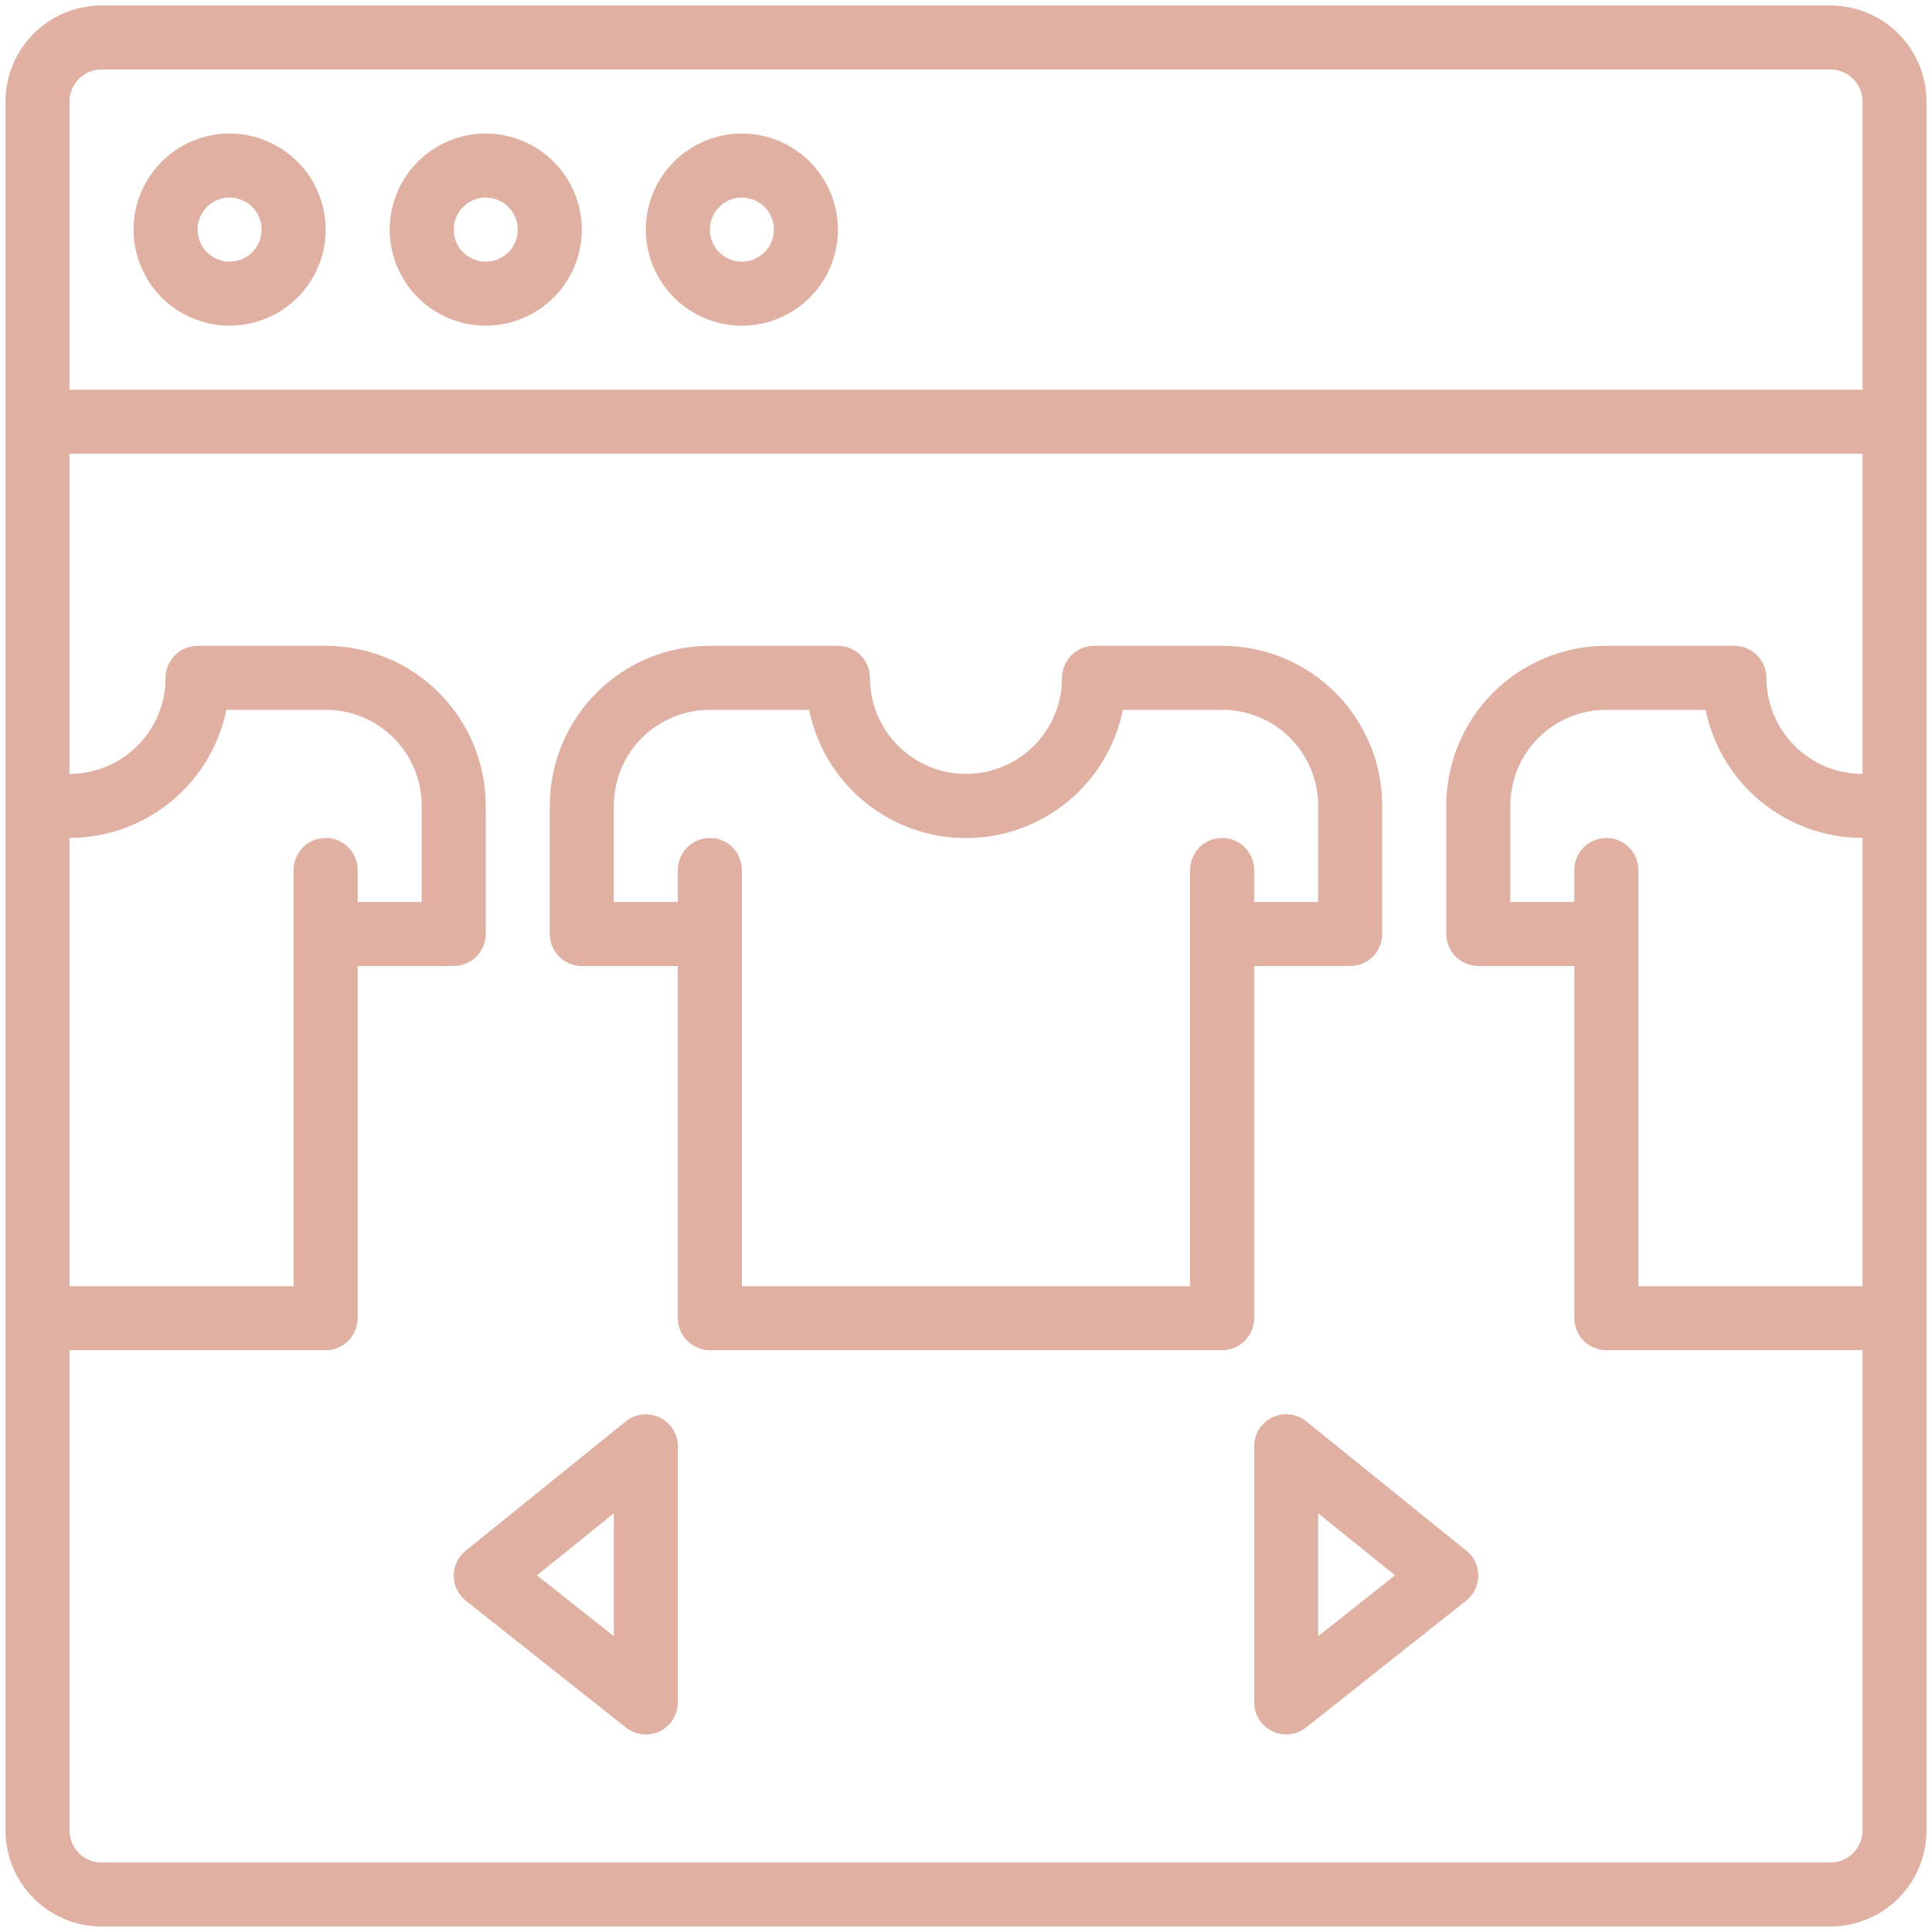 <svg width="66" height="66" viewBox="0 0 66 66" fill="none" xmlns="http://www.w3.org/2000/svg">
<path d="M62.531 0.188H3.469C2.599 0.188 1.764 0.533 1.149 1.149C0.533 1.764 0.188 2.599 0.188 3.469V62.531C0.188 63.401 0.533 64.236 1.149 64.851C1.764 65.467 2.599 65.812 3.469 65.812H62.531C63.401 65.812 64.236 65.467 64.851 64.851C65.467 64.236 65.812 63.401 65.812 62.531V3.469C65.812 2.599 65.467 1.764 64.851 1.149C64.236 0.533 63.401 0.188 62.531 0.188ZM55.969 29.719C55.969 29.429 55.853 29.151 55.648 28.945C55.443 28.74 55.165 28.625 54.875 28.625C54.585 28.625 54.307 28.74 54.102 28.945C53.897 29.151 53.781 29.429 53.781 29.719V30.812H51.594V27.531C51.593 27.1 51.677 26.673 51.842 26.274C52.006 25.876 52.248 25.514 52.553 25.209C52.858 24.904 53.22 24.663 53.618 24.498C54.017 24.333 54.444 24.249 54.875 24.25H58.266C58.519 25.485 59.191 26.594 60.167 27.391C61.144 28.188 62.365 28.624 63.625 28.625V43.938H55.969V29.719ZM2.375 3.469C2.375 3.179 2.49 2.9 2.695 2.695C2.9 2.49 3.179 2.375 3.469 2.375H62.531C62.821 2.375 63.099 2.49 63.305 2.695C63.51 2.9 63.625 3.179 63.625 3.469V13.312H2.375V3.469ZM11.125 24.25C11.556 24.249 11.983 24.333 12.382 24.498C12.78 24.663 13.142 24.904 13.447 25.209C13.752 25.514 13.994 25.876 14.158 26.274C14.323 26.673 14.407 27.1 14.406 27.531V30.812H12.219V29.719C12.219 29.429 12.104 29.151 11.898 28.945C11.693 28.74 11.415 28.625 11.125 28.625C10.835 28.625 10.557 28.74 10.352 28.945C10.146 29.151 10.031 29.429 10.031 29.719V43.938H2.375V28.625C3.635 28.624 4.857 28.188 5.833 27.391C6.809 26.594 7.481 25.485 7.734 24.25H11.125ZM62.531 63.625H3.469C3.179 63.625 2.9 63.51 2.695 63.305C2.49 63.099 2.375 62.821 2.375 62.531V46.125H11.125C11.415 46.125 11.693 46.01 11.898 45.805C12.104 45.599 12.219 45.321 12.219 45.031V33H15.5C15.79 33 16.068 32.885 16.273 32.68C16.479 32.474 16.594 32.196 16.594 31.906V27.531C16.595 26.813 16.453 26.101 16.179 25.438C15.904 24.774 15.502 24.171 14.994 23.663C14.486 23.155 13.883 22.752 13.219 22.477C12.555 22.203 11.843 22.062 11.125 22.062H6.75C6.46 22.062 6.182 22.178 5.977 22.383C5.771 22.588 5.656 22.866 5.656 23.156C5.656 24.026 5.311 24.861 4.695 25.476C4.08 26.092 3.245 26.438 2.375 26.438V15.5H63.625V26.438C62.755 26.438 61.92 26.092 61.305 25.476C60.69 24.861 60.344 24.026 60.344 23.156C60.344 22.866 60.228 22.588 60.023 22.383C59.818 22.178 59.54 22.062 59.25 22.062H54.875C54.157 22.062 53.445 22.203 52.781 22.477C52.117 22.752 51.514 23.155 51.006 23.663C50.498 24.171 50.096 24.774 49.821 25.438C49.547 26.101 49.406 26.813 49.406 27.531V31.906C49.406 32.196 49.522 32.474 49.727 32.68C49.932 32.885 50.21 33 50.5 33H53.781V45.031C53.781 45.321 53.897 45.599 54.102 45.805C54.307 46.01 54.585 46.125 54.875 46.125H63.625V62.531C63.625 62.821 63.51 63.099 63.305 63.305C63.099 63.51 62.821 63.625 62.531 63.625Z" fill="#E0B1A3"/>
<path d="M7.844 4.562C7.195 4.562 6.56 4.755 6.021 5.115C5.481 5.476 5.061 5.989 4.812 6.588C4.564 7.188 4.499 7.847 4.626 8.484C4.752 9.12 5.065 9.705 5.524 10.164C5.982 10.623 6.567 10.935 7.204 11.062C7.84 11.189 8.5 11.124 9.099 10.875C9.699 10.627 10.211 10.206 10.572 9.667C10.933 9.127 11.125 8.493 11.125 7.844C11.125 6.974 10.779 6.139 10.164 5.524C9.549 4.908 8.714 4.562 7.844 4.562ZM7.844 8.938C7.627 8.938 7.416 8.873 7.236 8.753C7.056 8.633 6.916 8.462 6.833 8.262C6.75 8.062 6.729 7.843 6.771 7.63C6.813 7.418 6.917 7.223 7.07 7.07C7.223 6.917 7.418 6.813 7.63 6.771C7.843 6.729 8.062 6.75 8.262 6.833C8.462 6.916 8.633 7.056 8.753 7.236C8.873 7.416 8.938 7.627 8.938 7.844C8.938 8.134 8.822 8.412 8.617 8.617C8.412 8.822 8.134 8.938 7.844 8.938Z" fill="#E0B1A3"/>
<path d="M16.594 4.562C15.945 4.562 15.31 4.755 14.771 5.115C14.231 5.476 13.811 5.989 13.562 6.588C13.314 7.188 13.249 7.847 13.376 8.484C13.502 9.12 13.815 9.705 14.274 10.164C14.732 10.623 15.317 10.935 15.954 11.062C16.59 11.189 17.25 11.124 17.849 10.875C18.449 10.627 18.962 10.206 19.322 9.667C19.683 9.127 19.875 8.493 19.875 7.844C19.875 6.974 19.529 6.139 18.914 5.524C18.299 4.908 17.464 4.562 16.594 4.562ZM16.594 8.938C16.377 8.938 16.166 8.873 15.986 8.753C15.806 8.633 15.666 8.462 15.583 8.262C15.501 8.062 15.479 7.843 15.521 7.63C15.563 7.418 15.667 7.223 15.82 7.07C15.973 6.917 16.168 6.813 16.38 6.771C16.593 6.729 16.812 6.75 17.012 6.833C17.212 6.916 17.383 7.056 17.503 7.236C17.623 7.416 17.688 7.627 17.688 7.844C17.688 8.134 17.572 8.412 17.367 8.617C17.162 8.822 16.884 8.938 16.594 8.938Z" fill="#E0B1A3"/>
<path d="M25.344 4.562C24.695 4.562 24.06 4.755 23.521 5.115C22.981 5.476 22.561 5.989 22.312 6.588C22.064 7.188 21.999 7.847 22.125 8.484C22.252 9.12 22.565 9.705 23.024 10.164C23.482 10.623 24.067 10.935 24.704 11.062C25.34 11.189 26 11.124 26.599 10.875C27.199 10.627 27.712 10.206 28.072 9.667C28.433 9.127 28.625 8.493 28.625 7.844C28.625 6.974 28.279 6.139 27.664 5.524C27.049 4.908 26.214 4.562 25.344 4.562ZM25.344 8.938C25.127 8.938 24.916 8.873 24.736 8.753C24.556 8.633 24.416 8.462 24.333 8.262C24.25 8.062 24.229 7.843 24.271 7.63C24.313 7.418 24.417 7.223 24.57 7.07C24.723 6.917 24.918 6.813 25.13 6.771C25.343 6.729 25.562 6.75 25.762 6.833C25.962 6.916 26.133 7.056 26.253 7.236C26.373 7.416 26.438 7.627 26.438 7.844C26.438 8.134 26.322 8.412 26.117 8.617C25.912 8.822 25.634 8.938 25.344 8.938Z" fill="#E0B1A3"/>
<path d="M42.844 33H46.125C46.415 33 46.693 32.885 46.898 32.68C47.103 32.474 47.219 32.196 47.219 31.906V27.531C47.219 26.813 47.078 26.101 46.804 25.438C46.529 24.774 46.127 24.171 45.619 23.663C45.111 23.155 44.508 22.752 43.844 22.477C43.18 22.203 42.468 22.062 41.75 22.062H37.375C37.085 22.062 36.807 22.178 36.602 22.383C36.397 22.588 36.281 22.866 36.281 23.156C36.281 24.026 35.935 24.861 35.32 25.476C34.705 26.092 33.87 26.438 33 26.438C32.13 26.438 31.295 26.092 30.68 25.476C30.064 24.861 29.719 24.026 29.719 23.156C29.719 22.866 29.604 22.588 29.398 22.383C29.193 22.178 28.915 22.062 28.625 22.062H24.25C23.532 22.062 22.82 22.203 22.156 22.477C21.492 22.752 20.889 23.155 20.381 23.663C19.873 24.171 19.471 24.774 19.196 25.438C18.922 26.101 18.78 26.813 18.781 27.531V31.906C18.781 32.196 18.896 32.474 19.102 32.68C19.307 32.885 19.585 33 19.875 33H23.156V45.031C23.156 45.321 23.271 45.599 23.477 45.805C23.682 46.01 23.96 46.125 24.25 46.125H41.75C42.04 46.125 42.318 46.01 42.523 45.805C42.728 45.599 42.844 45.321 42.844 45.031V33ZM40.656 43.938H25.344V29.719C25.344 29.429 25.229 29.151 25.023 28.945C24.818 28.74 24.54 28.625 24.25 28.625C23.96 28.625 23.682 28.74 23.477 28.945C23.271 29.151 23.156 29.429 23.156 29.719V30.812H20.969V27.531C20.968 27.1 21.052 26.673 21.217 26.275C21.381 25.876 21.623 25.514 21.928 25.209C22.233 24.904 22.595 24.663 22.993 24.498C23.392 24.333 23.819 24.249 24.25 24.25H27.641C27.892 25.486 28.562 26.598 29.539 27.396C30.516 28.194 31.738 28.631 33 28.631C34.261 28.631 35.484 28.194 36.461 27.396C37.438 26.598 38.108 25.486 38.359 24.25H41.75C42.181 24.249 42.608 24.333 43.007 24.498C43.405 24.663 43.767 24.904 44.072 25.209C44.377 25.514 44.619 25.876 44.783 26.275C44.948 26.673 45.032 27.1 45.031 27.531V30.812H42.844V29.719C42.844 29.429 42.728 29.151 42.523 28.945C42.318 28.74 42.04 28.625 41.75 28.625C41.46 28.625 41.182 28.74 40.977 28.945C40.772 29.151 40.656 29.429 40.656 29.719V43.938Z" fill="#E0B1A3"/>
<path d="M44.624 48.555C44.464 48.426 44.27 48.344 44.065 48.32C43.86 48.296 43.652 48.331 43.466 48.42C43.28 48.509 43.122 48.648 43.012 48.823C42.902 48.998 42.844 49.2 42.844 49.406V58.156C42.844 58.362 42.902 58.563 43.011 58.737C43.12 58.912 43.276 59.052 43.461 59.141C43.646 59.231 43.853 59.266 44.057 59.244C44.262 59.221 44.456 59.141 44.617 59.014L50.086 54.682C50.214 54.581 50.318 54.451 50.39 54.303C50.462 54.156 50.499 53.994 50.5 53.83C50.501 53.666 50.465 53.504 50.394 53.356C50.324 53.208 50.221 53.077 50.093 52.974L44.624 48.555ZM45.031 55.894V51.697L47.656 53.816L45.031 55.894Z" fill="#E0B1A3"/>
<path d="M22.534 48.422C22.348 48.333 22.14 48.298 21.935 48.322C21.73 48.346 21.536 48.428 21.376 48.557L15.907 52.976C15.779 53.079 15.676 53.21 15.606 53.358C15.536 53.506 15.499 53.668 15.5 53.832C15.501 53.996 15.538 54.158 15.61 54.306C15.682 54.453 15.786 54.583 15.915 54.685L21.383 59.016C21.545 59.144 21.739 59.223 21.943 59.246C22.148 59.268 22.355 59.233 22.54 59.143C22.725 59.053 22.881 58.913 22.99 58.738C23.099 58.564 23.157 58.362 23.156 58.156V49.406C23.156 49.2 23.097 48.998 22.987 48.824C22.877 48.65 22.72 48.511 22.534 48.422ZM20.969 55.894L18.344 53.816L20.969 51.697V55.894Z" fill="#E0B1A3"/>
</svg>
